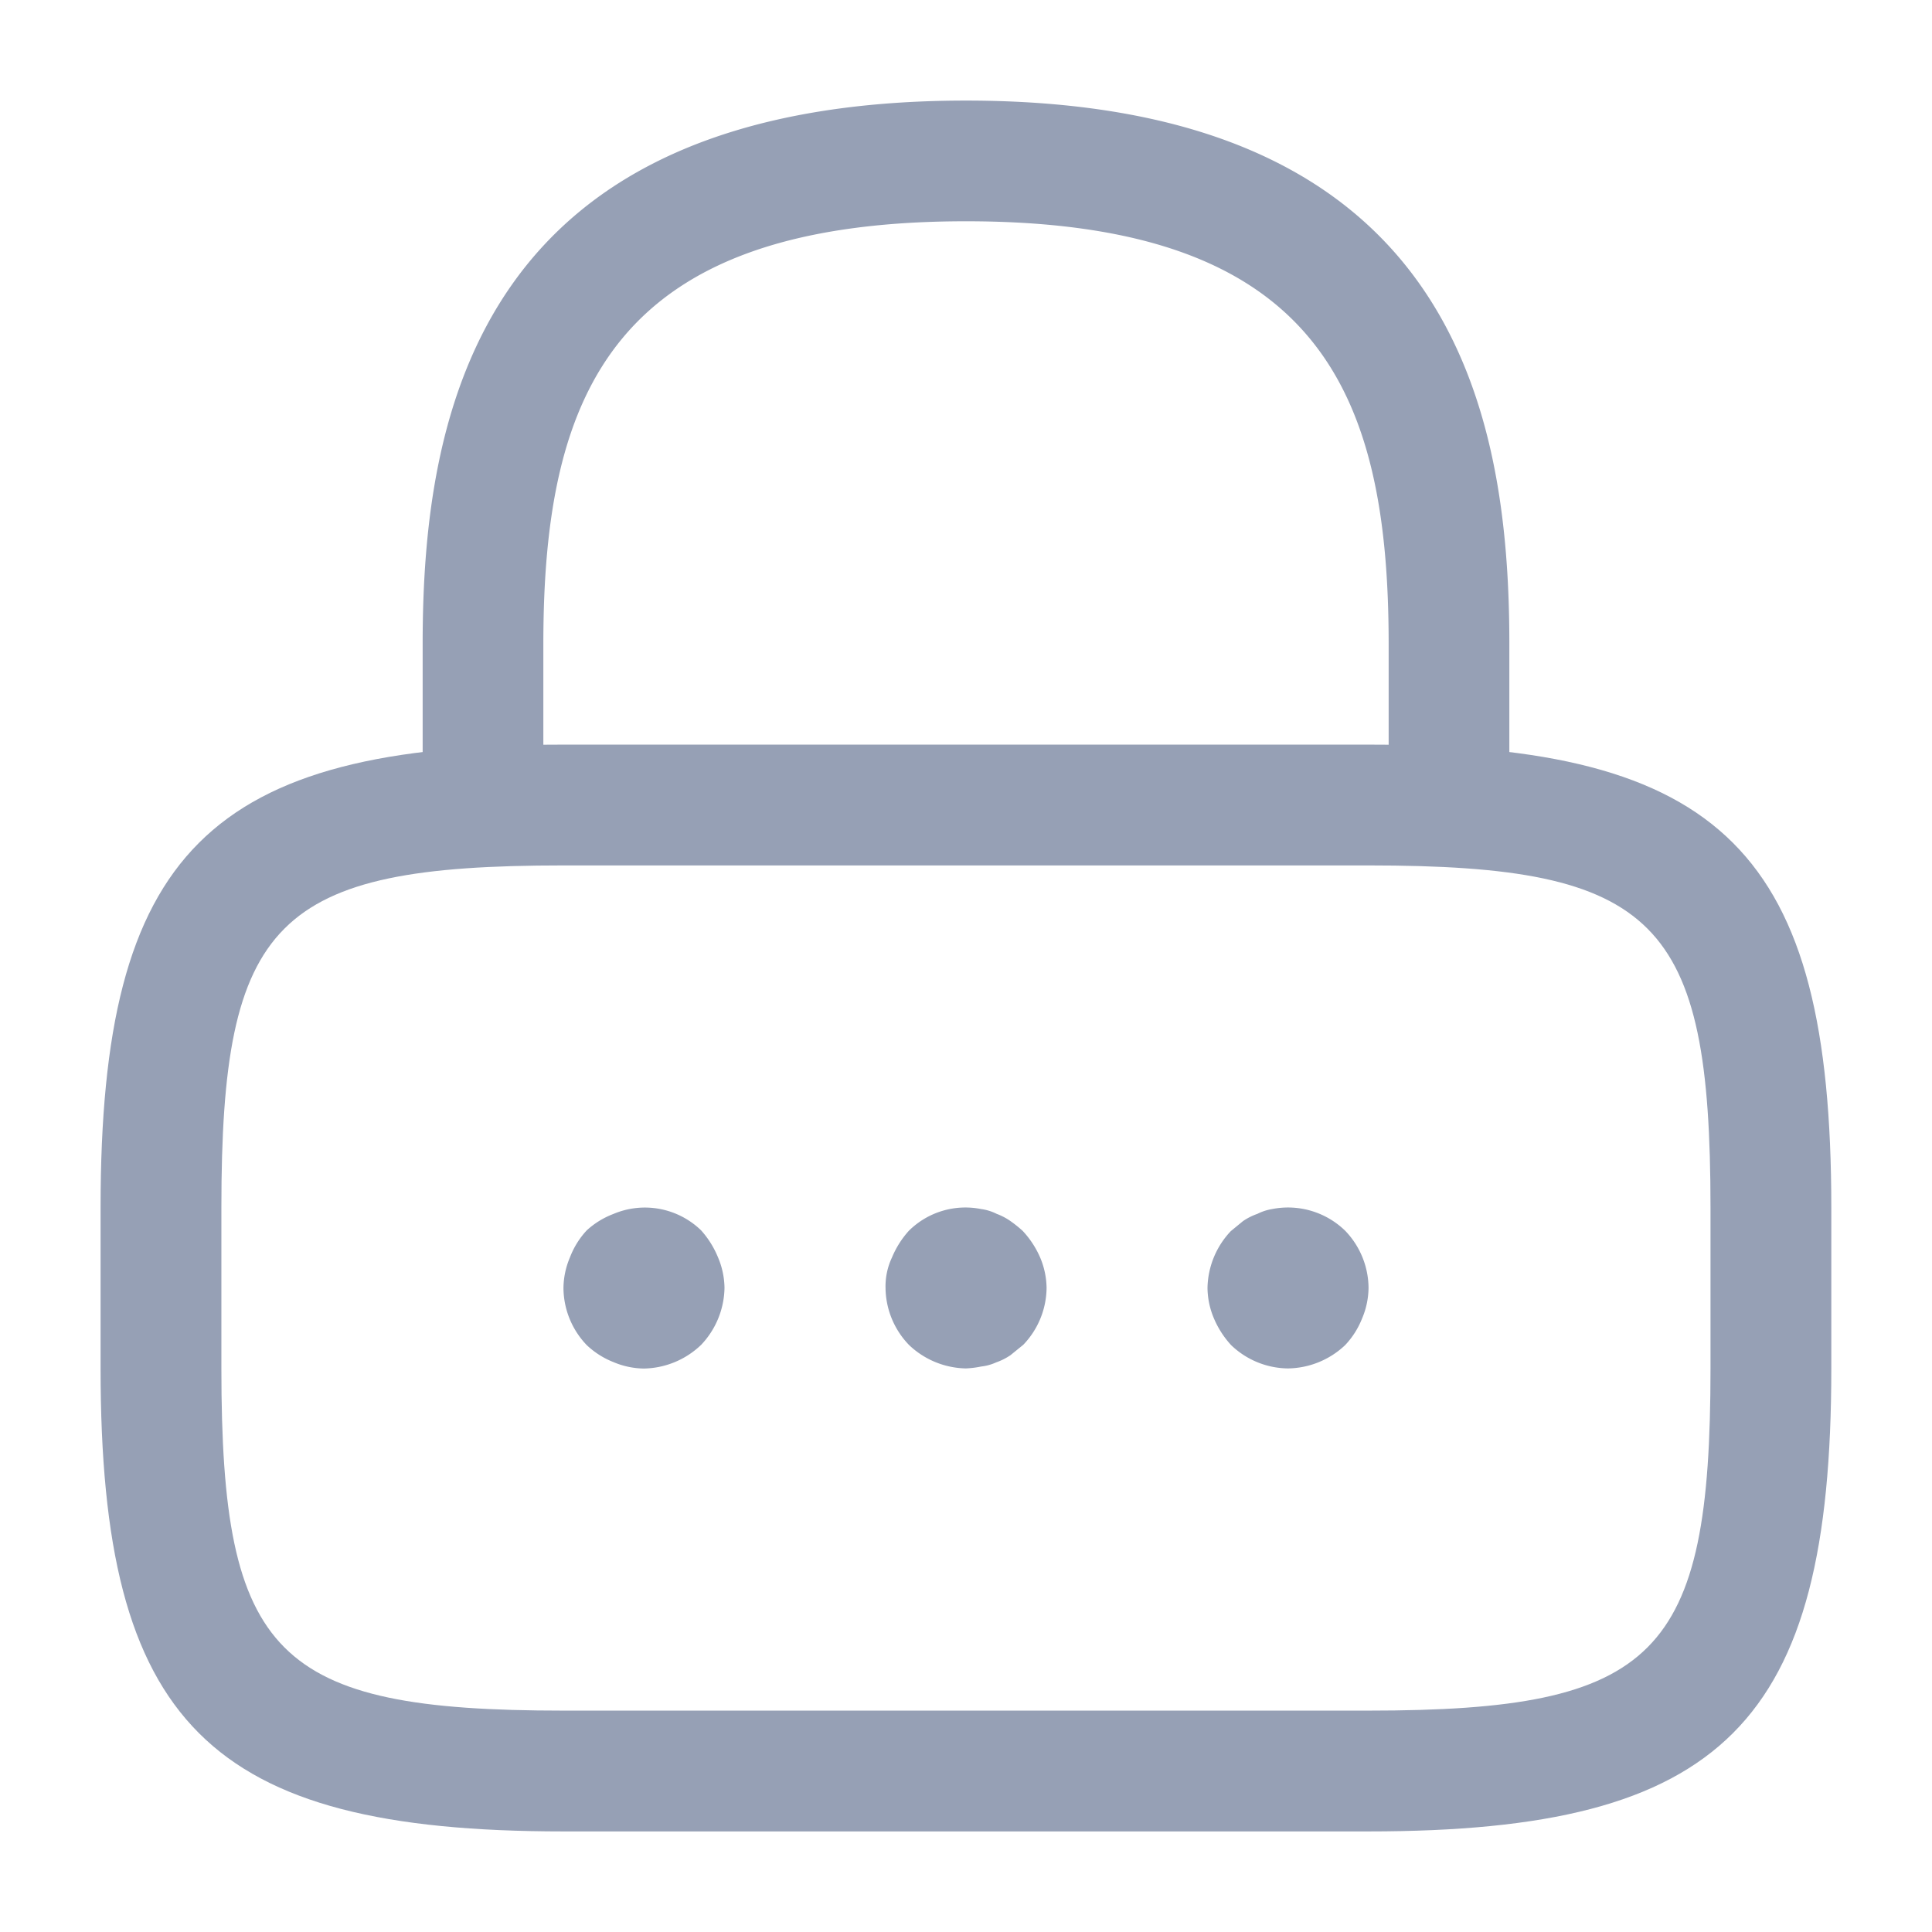 <svg id="vuesax_outline_lock" data-name="vuesax/outline/lock" xmlns="http://www.w3.org/2000/svg" width="17" height="17" viewBox="0 0 17 17">
  <g id="lock" transform="translate(0 0)">
    <path id="Vector" d="M9.031,6.729A.535.535,0,0,1,8.5,6.2V4.781c0-2.231-.63-3.719-3.719-3.719S1.062,2.55,1.062,4.781V6.2a.535.535,0,0,1-.531.531A.535.535,0,0,1,0,6.2V4.781C0,2.727.5,0,4.781,0S9.562,2.727,9.562,4.781V6.2A.535.535,0,0,1,9.031,6.729Z" transform="translate(3.719 0.885)" fill="#96a0b5"/>
    <path id="Vector-2" data-name="Vector" d="M11.156,9.563H4.073C.949,9.563,0,8.613,0,5.49V4.073C0,.949.949,0,4.073,0h7.083c3.124,0,4.073.949,4.073,4.073V5.49C15.229,8.613,14.28,9.563,11.156,9.563Zm-7.083-8.5c-2.536,0-3.01.482-3.01,3.01V5.49c0,2.529.475,3.01,3.01,3.01h7.083c2.536,0,3.01-.482,3.01-3.01V4.073c0-2.529-.475-3.01-3.01-3.01Z" transform="translate(0.885 6.552)" fill="#96a0b5"/>
    <path id="Vector-3" data-name="Vector" d="M.708,1.416a.705.705,0,0,1-.269-.057A.731.731,0,0,1,.205,1.21.732.732,0,0,1,0,.708.705.705,0,0,1,.057.438.731.731,0,0,1,.205.2.731.731,0,0,1,.439.056.71.71,0,0,1,1.211.2.818.818,0,0,1,1.36.438a.705.705,0,0,1,.057.269.745.745,0,0,1-.205.5A.745.745,0,0,1,.708,1.416Z" transform="translate(4.958 10.626)" fill="#96a0b5"/>
    <path id="Vector-4" data-name="Vector" d="M.708,1.417a.745.745,0,0,1-.5-.205A.732.732,0,0,1,0,.709.594.594,0,0,1,.057.44.818.818,0,0,1,.205.206.707.707,0,0,1,.843.015.427.427,0,0,1,.978.057.536.536,0,0,1,1.1.121a1.116,1.116,0,0,1,.106.085A.818.818,0,0,1,1.36.44a.705.705,0,0,1,.057.269.732.732,0,0,1-.205.5L1.1,1.3a.536.536,0,0,1-.127.064A.427.427,0,0,1,.843,1.4.868.868,0,0,1,.708,1.417Z" transform="translate(7.792 10.624)" fill="#96a0b5"/>
    <path id="Vector-5" data-name="Vector" d="M.708,1.417a.732.732,0,0,1-.5-.205A.818.818,0,0,1,.057.978.705.705,0,0,1,0,.709a.745.745,0,0,1,.205-.5L.312.121A.536.536,0,0,1,.439.057.45.45,0,0,1,.567.015a.721.721,0,0,1,.645.191.732.732,0,0,1,.205.5A.705.705,0,0,1,1.36.978a.731.731,0,0,1-.149.234A.745.745,0,0,1,.708,1.417Z" transform="translate(10.625 10.624)" fill="#96a0b5"/>
    <path id="Vector-6" data-name="Vector" d="M0,0H17V17H0Z" fill="none" opacity="0"/>
  </g>
</svg>

